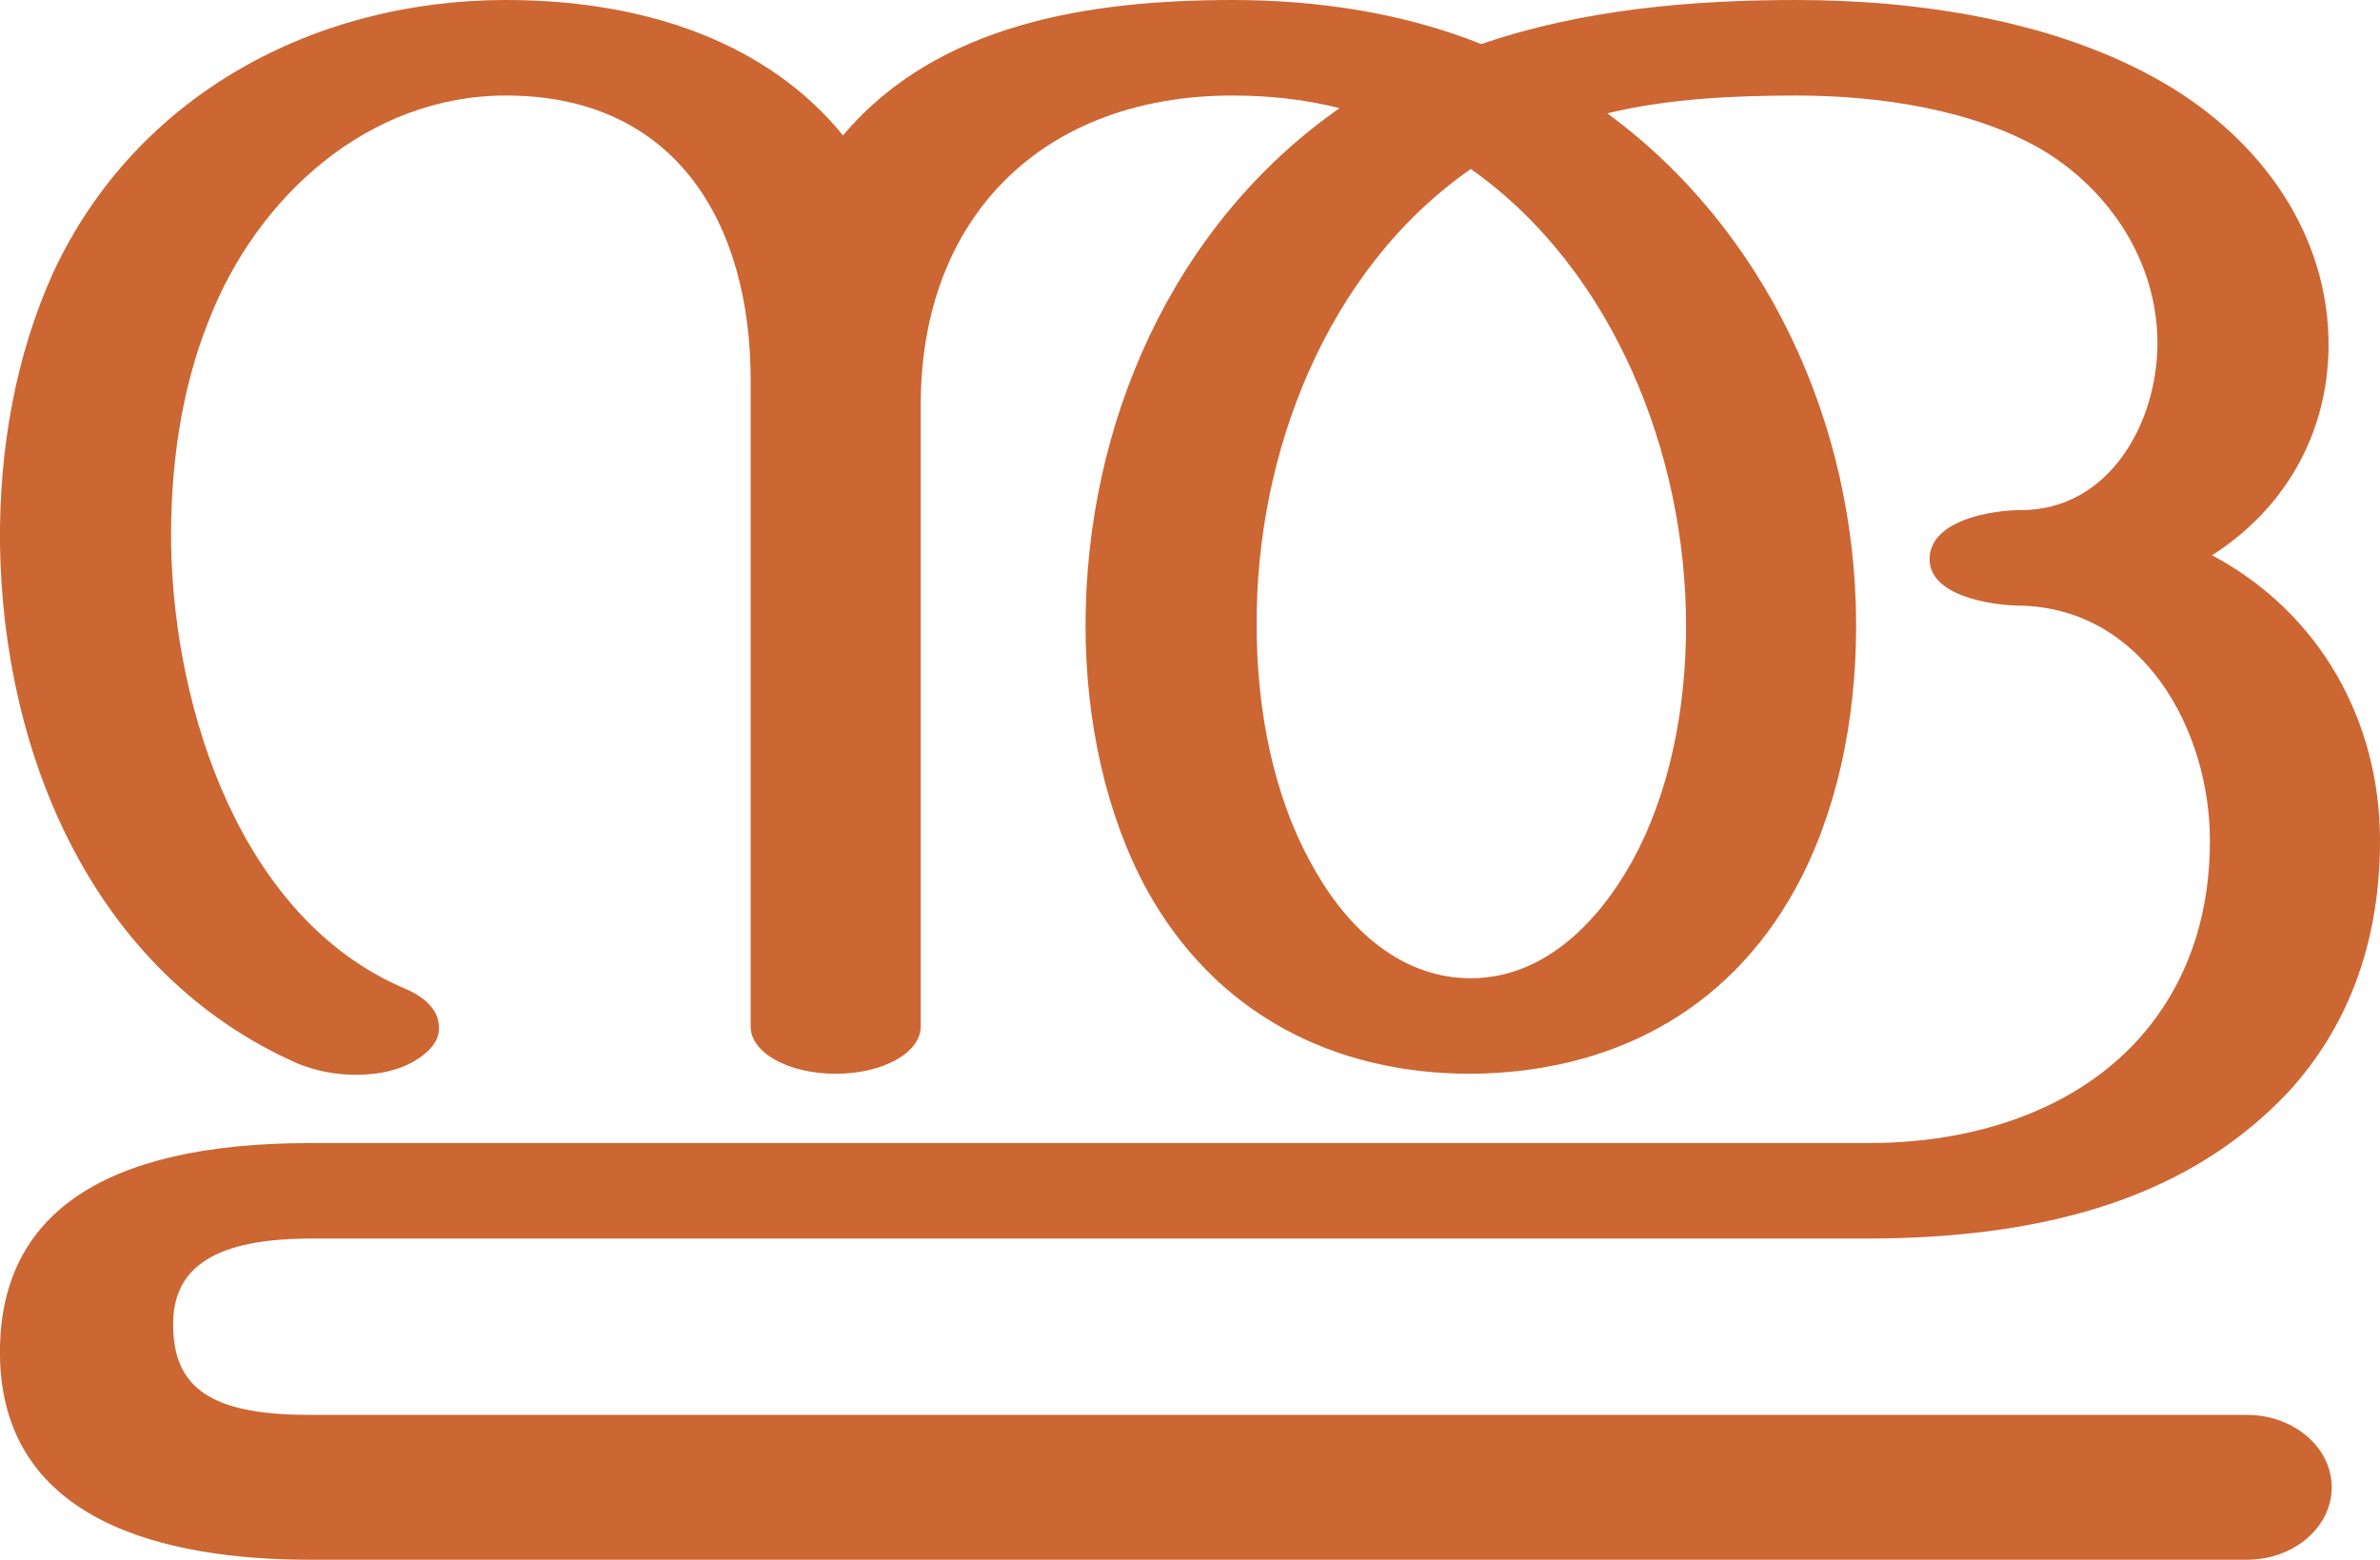 <?xml version="1.0" encoding="UTF-8"?>
<!DOCTYPE svg PUBLIC "-//W3C//DTD SVG 1.1//EN" "http://www.w3.org/Graphics/SVG/1.1/DTD/svg11.dtd">
<!-- Creator: CorelDRAW X8 -->
<svg xmlns="http://www.w3.org/2000/svg" xml:space="preserve" width="2267px" height="1486px" version="1.1" style="shape-rendering:geometricPrecision; text-rendering:geometricPrecision; image-rendering:optimizeQuality; fill-rule:evenodd; clip-rule:evenodd"
viewBox="0 0 2267 1486"
 xmlns:xlink="http://www.w3.org/1999/xlink">
 <defs>
  <style type="text/css">
   <![CDATA[
    .fil0 {fill:#CC6633;fill-rule:nonzero}
   ]]>
  </style>
 </defs>
 <g id="Layer_x0020_1">
  <path class="fil0" d="M386 942c-156,-66 -220,-264 -223,-422 -1,-73 9,-148 36,-215 46,-118 152,-214 283,-214 162,0 233,122 233,271l0 616c0,25 36,45 81,45 45,0 81,-20 81,-45l0 -592c0,-182 119,-295 297,-295 36,0 70,4 102,12 -160,112 -242,302 -242,493 0,92 20,181 58,251 65,118 177,176 309,176 132,-1 244,-58 309,-176 39,-71 58,-159 58,-251 0,-194 -87,-378 -237,-488 57,-14 121,-17 180,-17 78,0 167,13 233,51 66,39 111,108 111,185 0,76 -46,159 -130,159 -27,0 -85,9 -87,45 -2,37 60,46 87,46 117,3 180,119 180,224 0,68 -19,124 -51,168 -57,79 -158,120 -274,120l-1484 0c-201,0 -293,70 -296,193 -4,169 159,204 296,204l1844 0c45,0 81,-31 81,-69 0,-38 -36,-69 -81,-69l-1844 0c-86,0 -130,-20 -131,-83 -2,-59 42,-85 131,-85l1481 0c178,0 311,-42 403,-140 54,-59 87,-138 87,-239 0,-114 -57,-217 -160,-272 69,-44 110,-115 111,-198 1,-107 -64,-198 -157,-252 -103,-60 -235,-79 -350,-79 -100,0 -204,9 -300,42 -75,-30 -157,-42 -237,-42 -135,0 -281,22 -371,129 -70,-86 -184,-129 -321,-129 -182,0 -352,90 -431,259 -36,79 -52,169 -51,260 3,201 89,408 283,494 17,7 36,11 56,11 23,0 46,-5 63,-18 11,-8 17,-18 16,-28 0,-14 -11,-27 -32,-36zm1015 -781c136,96 205,272 205,435 0,83 -17,162 -51,224 -32,58 -84,112 -154,112 -71,0 -122,-53 -153,-111 -34,-62 -51,-142 -51,-225 -1,-163 66,-339 204,-435z"/>
 </g>
</svg>
